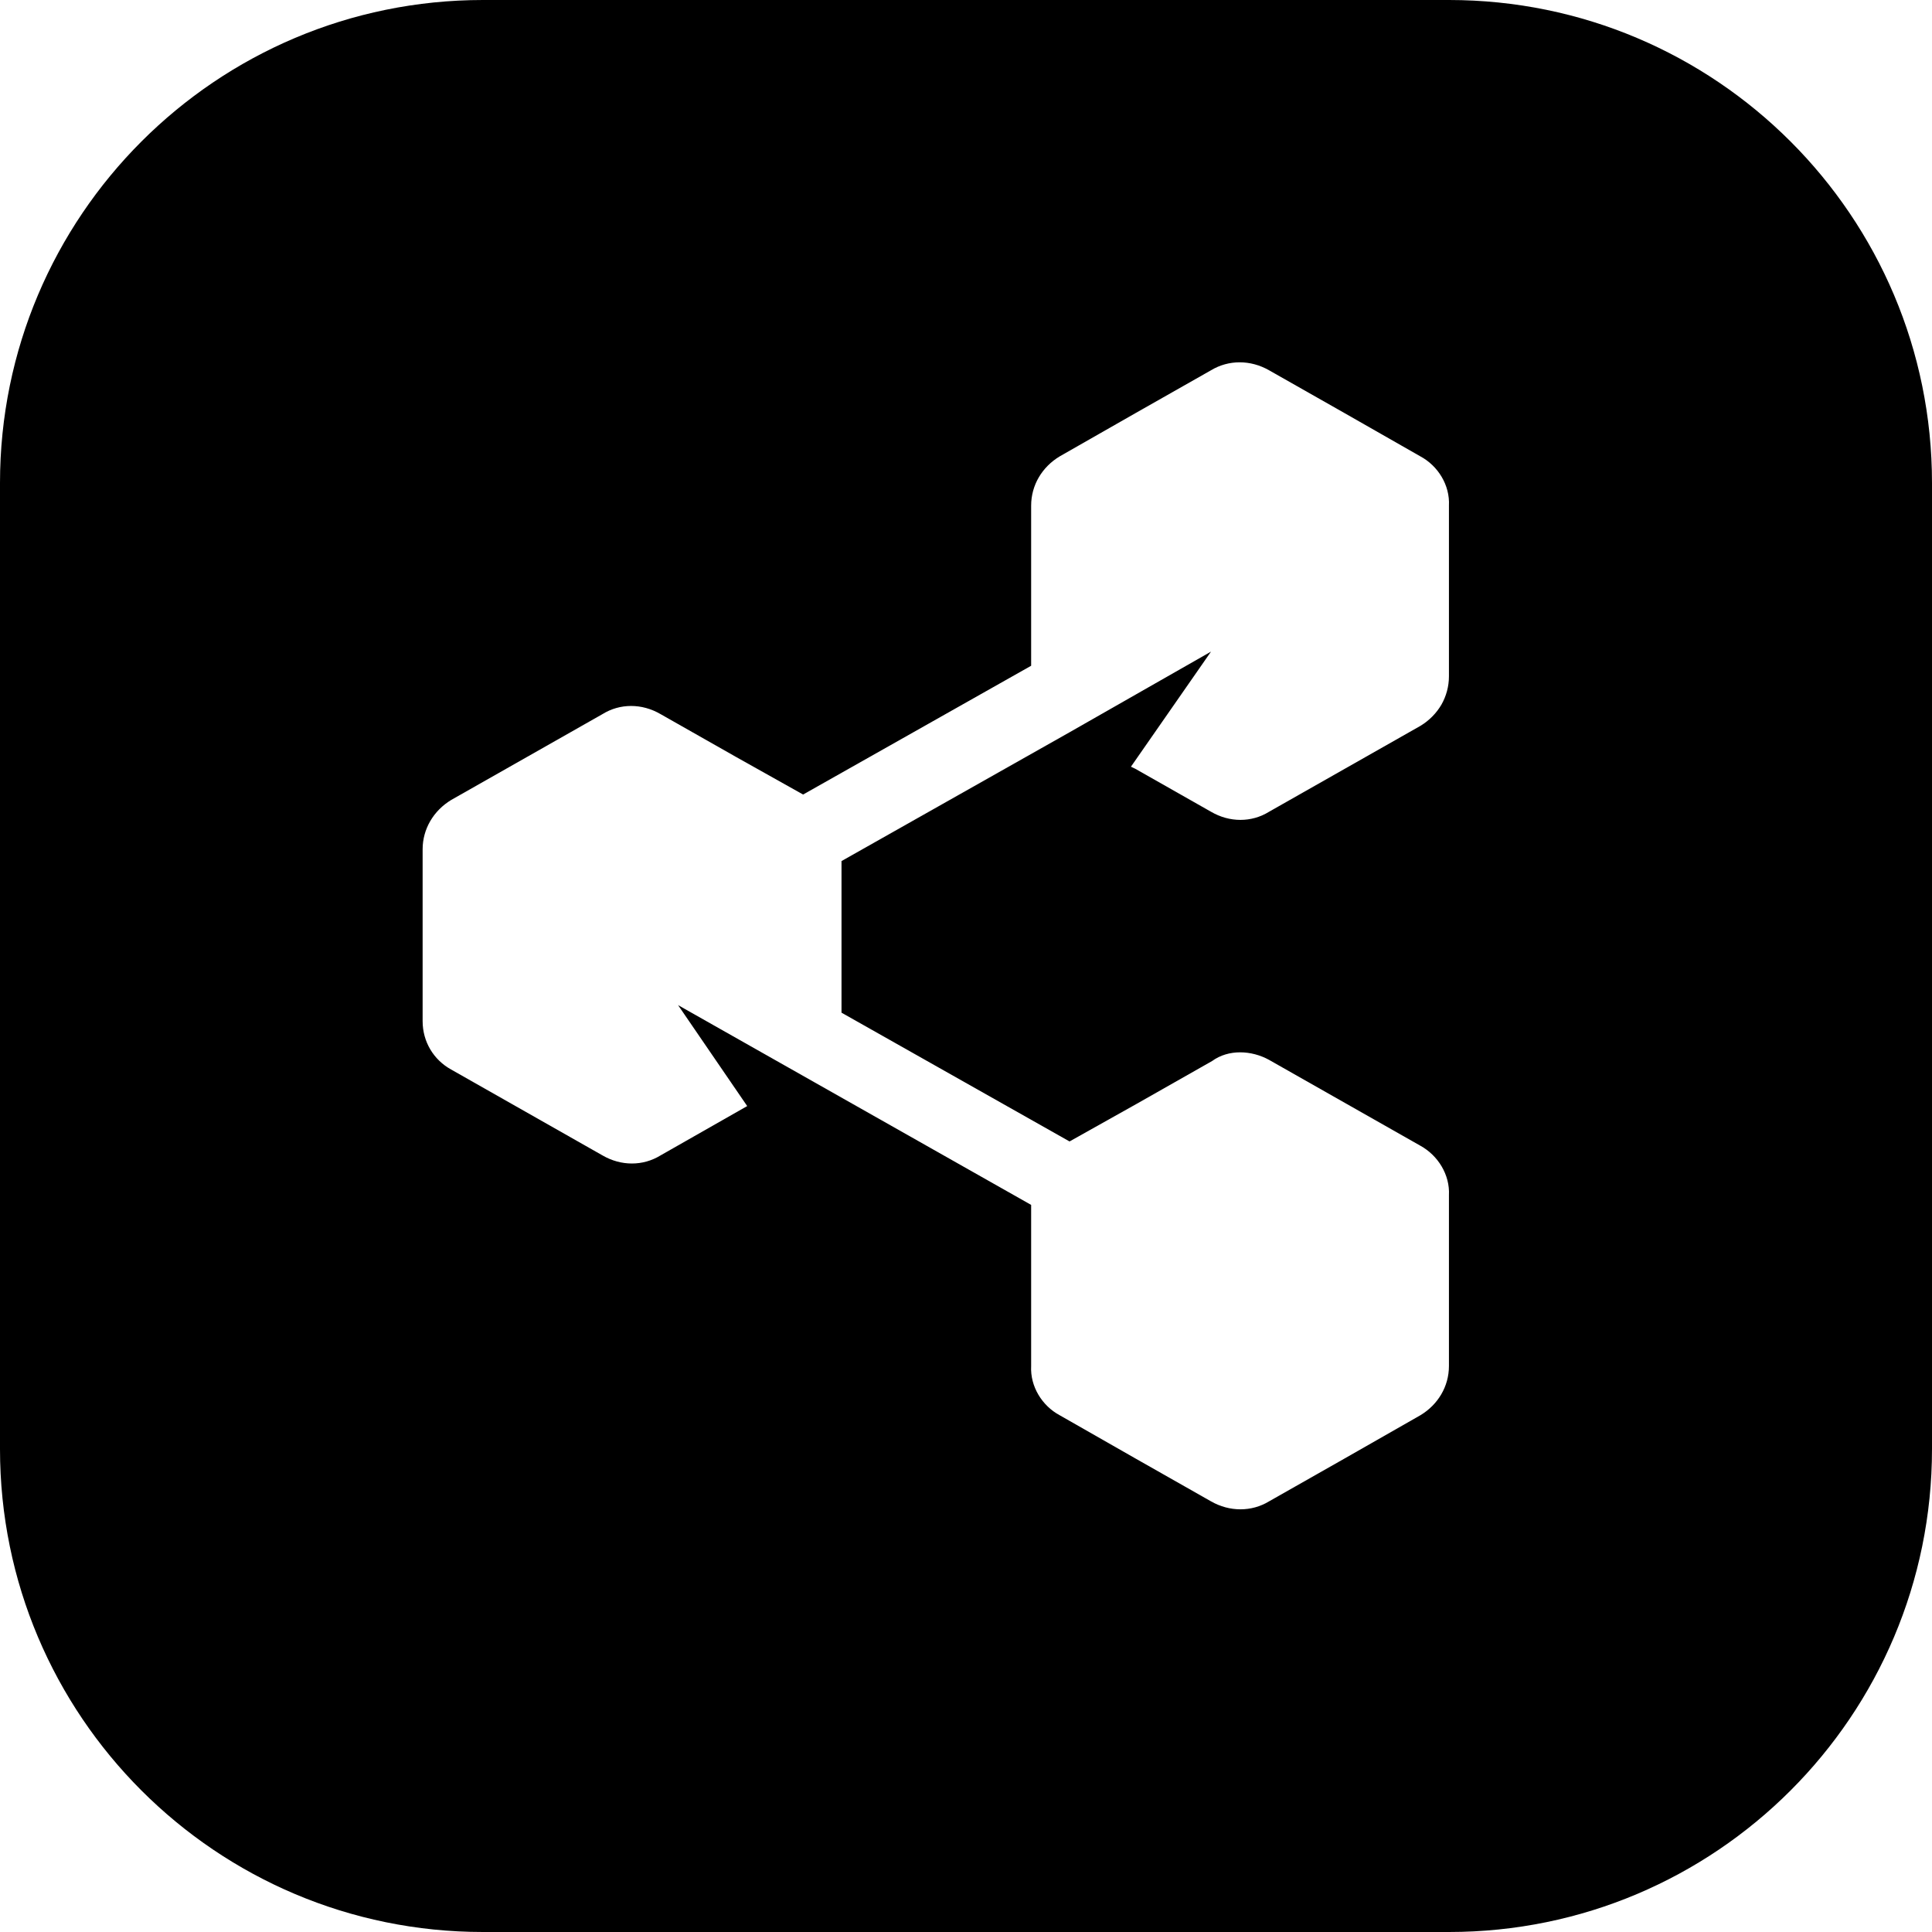 <svg width="32" height="32" viewBox="0 0 32 32" fill="none" xmlns="http://www.w3.org/2000/svg">
<path fill-rule="evenodd" clip-rule="evenodd" d="M8 0C3.582 0 0 3.582 0 8V24C0 28.418 3.582 32 8 32H24C28.418 32 32 28.418 32 24V8C32 3.582 28.418 0 24 0H8ZM22.273 18.266L21.02 17.555C20.73 17.395 20.349 17.375 20.076 17.574L18.823 18.285L17.715 18.906L13.938 16.773V14.262L17.715 12.129L20.058 10.793L18.732 12.699L18.805 12.734L20.058 13.445C20.366 13.625 20.73 13.625 21.02 13.445L22.273 12.734L23.526 12.023C23.673 11.934 23.792 11.812 23.874 11.672C23.954 11.531 23.999 11.371 23.999 11.203V8.375C24.017 8.035 23.817 7.715 23.526 7.559L22.273 6.844L21.02 6.133C20.712 5.957 20.349 5.957 20.058 6.133L18.805 6.844L17.552 7.559C17.261 7.734 17.079 8.035 17.079 8.375V11.027L13.302 13.16L12.194 12.539L10.941 11.828C10.632 11.648 10.269 11.648 9.979 11.828L8.726 12.539L7.473 13.25C7.182 13.426 7 13.73 7 14.066V16.914C7 17.254 7.182 17.555 7.473 17.715L8.726 18.426L9.979 19.137C10.287 19.316 10.65 19.316 10.941 19.137L12.376 18.32L11.231 16.648L17.079 19.957V22.625C17.061 22.965 17.261 23.285 17.552 23.441L18.805 24.156L20.058 24.867C20.366 25.043 20.73 25.043 21.02 24.867L22.273 24.156L23.526 23.441C23.817 23.266 23.999 22.965 23.999 22.625V19.797C24.017 19.457 23.817 19.137 23.526 18.977L22.273 18.266Z" fill="black"/>
</svg>

